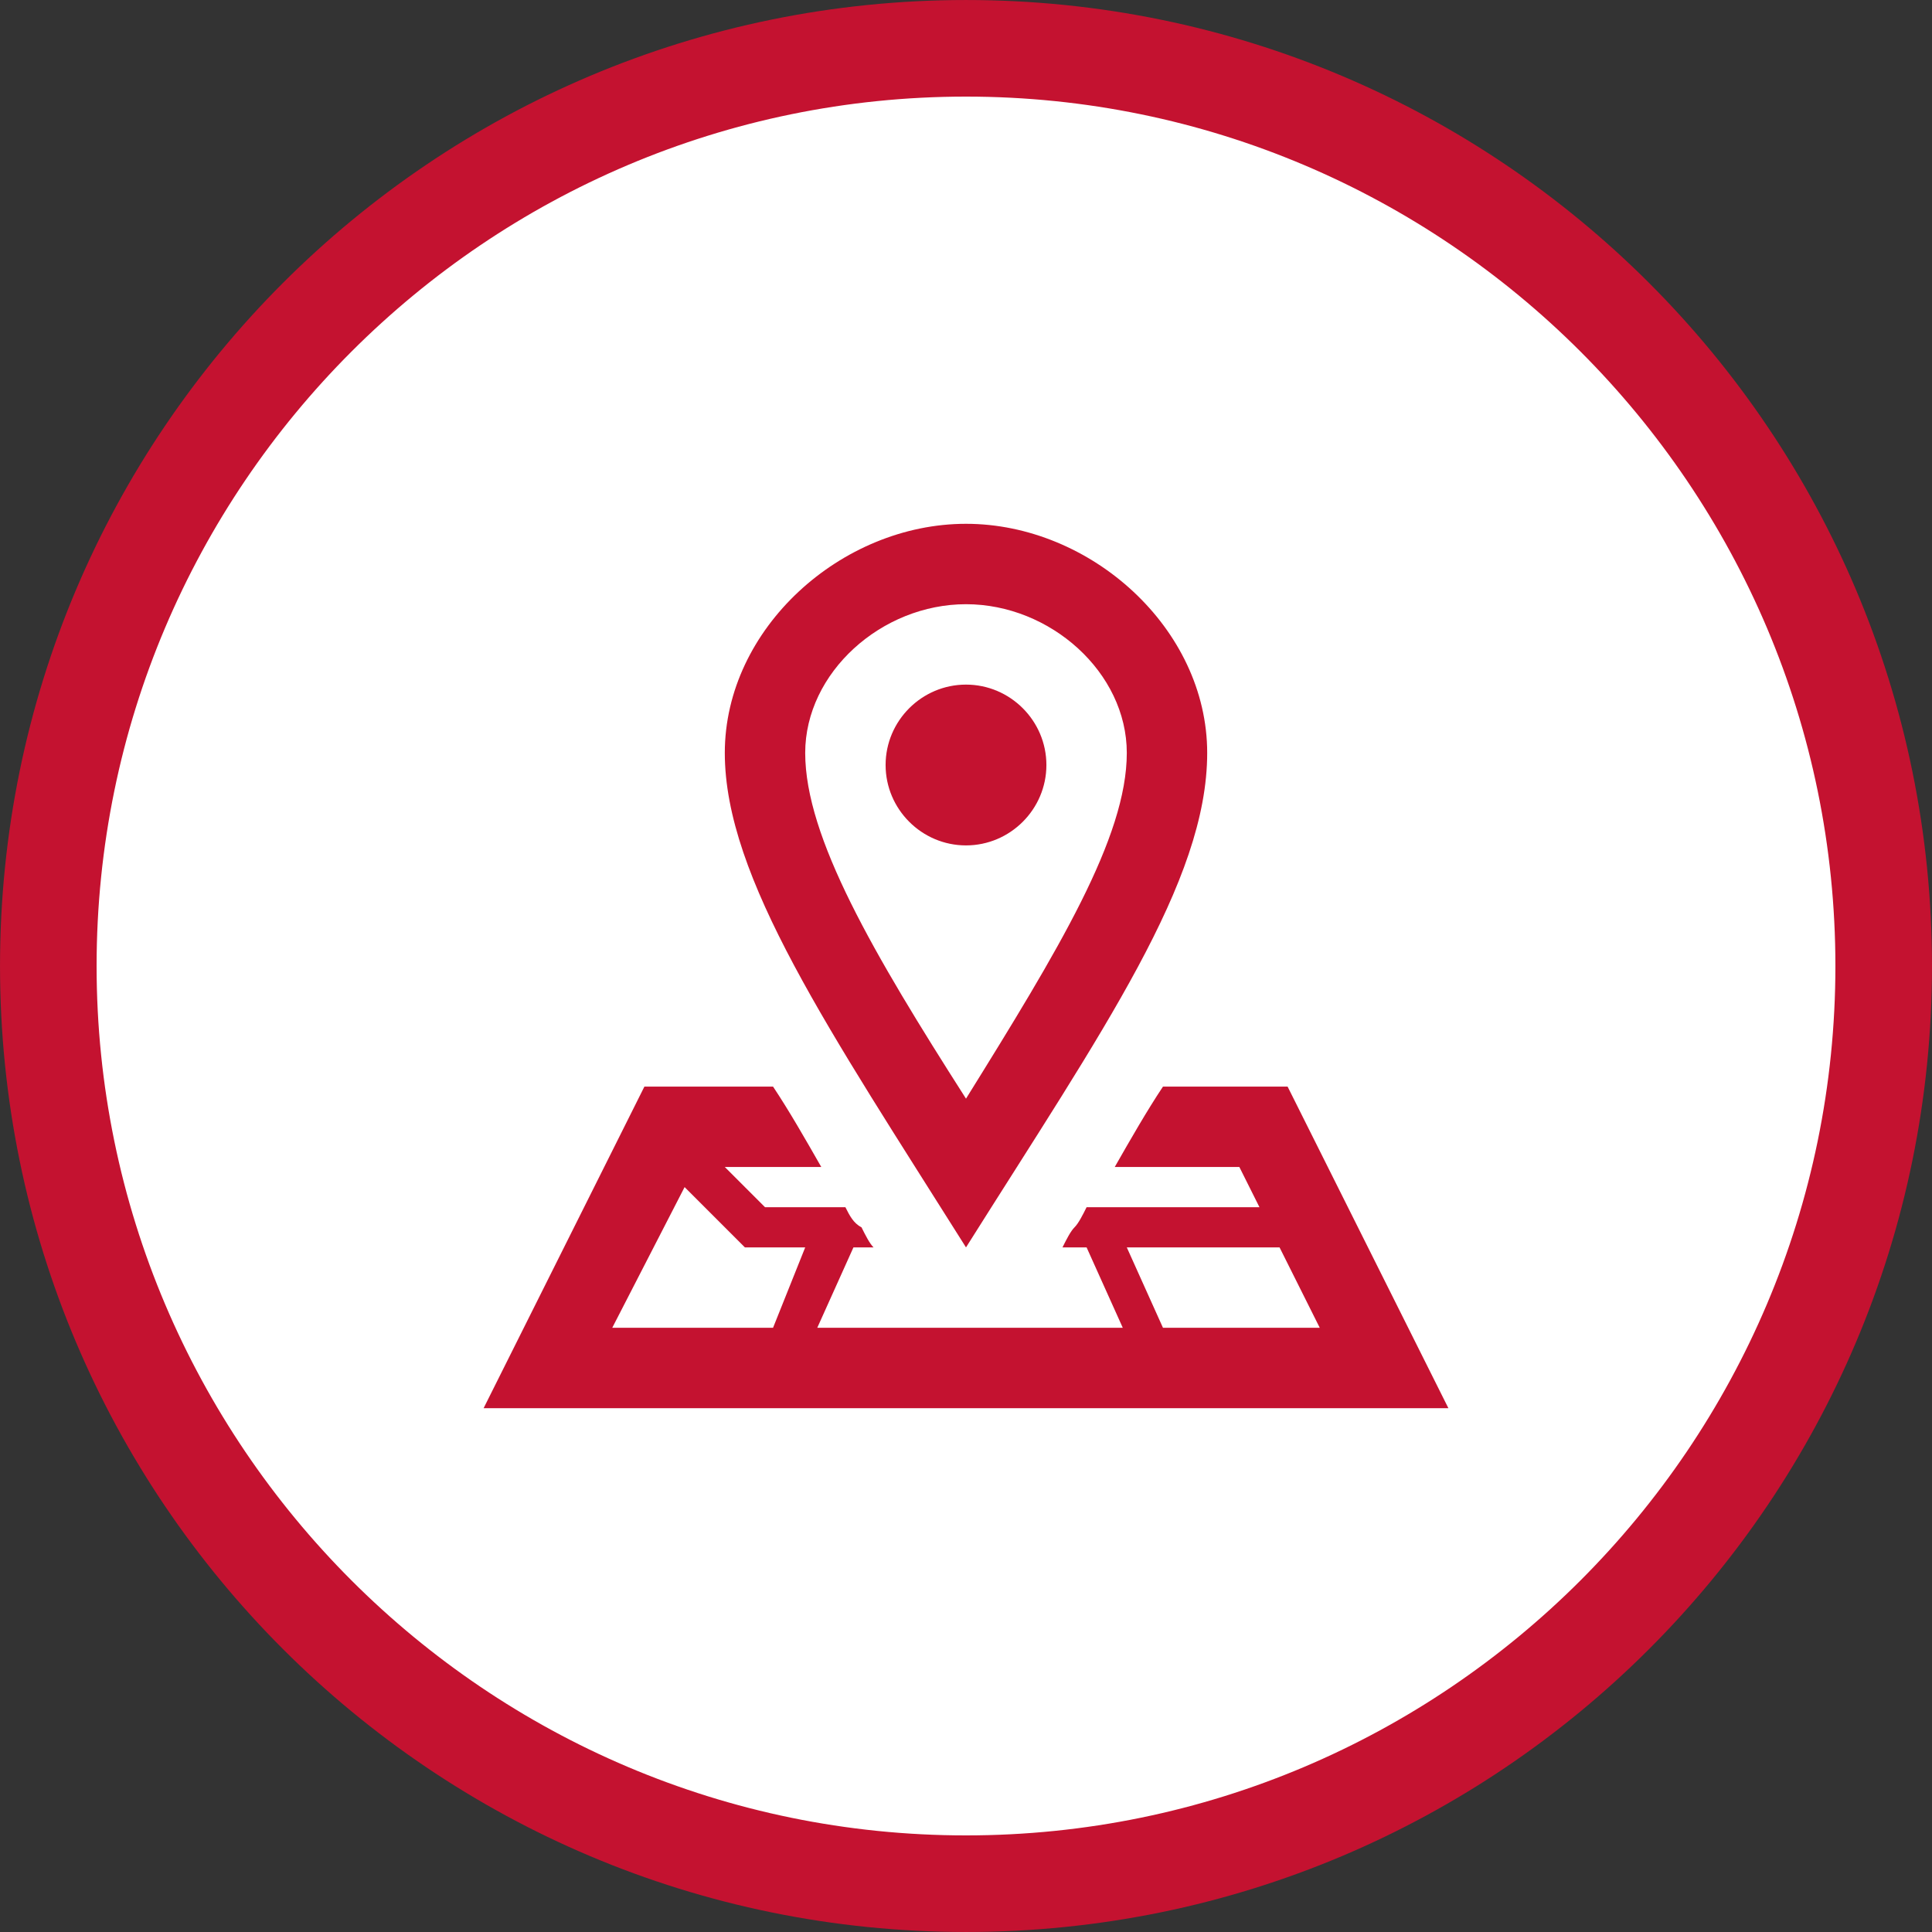 <?xml version="1.0" encoding="UTF-8" standalone="no"?>
<!-- Generator: Adobe Illustrator 19.0.0, SVG Export Plug-In . SVG Version: 6.00 Build 0)  -->

<svg
   xmlns:dc="http://purl.org/dc/elements/1.1/"
   xmlns:cc="http://creativecommons.org/ns#"
   xmlns:rdf="http://www.w3.org/1999/02/22-rdf-syntax-ns#"
   xmlns:svg="http://www.w3.org/2000/svg"
   xmlns="http://www.w3.org/2000/svg"
   xmlns:xlink="http://www.w3.org/1999/xlink"
   xmlns:sodipodi="http://sodipodi.sourceforge.net/DTD/sodipodi-0.dtd"
   xmlns:inkscape="http://www.inkscape.org/namespaces/inkscape"
   version="1.1"
   id="Layer_1"
   x="0px"
   y="0px"
   viewBox="0 0 70 70"
   xml:space="preserve"
   inkscape:version="0.91 r13725"
   sodipodi:docname="map-icon.svg"
   width="70"
   height="70"><rect x="0" y="0" width="70" height="70" fill="#333333" stroke="none"/><defs
     id="defs17" /><sodipodi:namedview
     pagecolor="#ffffff"
     bordercolor="#666666"
     borderopacity="1"
     objecttolerance="10"
     gridtolerance="10"
     guidetolerance="10"
     inkscape:pageopacity="0"
     inkscape:pageshadow="2"
     inkscape:window-width="1855"
     inkscape:window-height="1056"
     id="namedview15"
     showgrid="false"
     fit-margin-top="0"
     fit-margin-left="0"
     fit-margin-right="0"
     fit-margin-bottom="0"
     showborder="false"
     inkscape:zoom="3.6914062"
     inkscape:cx="-26.89249"
     inkscape:cy="13.946444"
     inkscape:window-x="65"
     inkscape:window-y="24"
     inkscape:window-maximized="1"
     inkscape:current-layer="g4154" /><style
     type="text/css"
     id="style3">
	.st0{clip-path:url(#SVGID_2_);fill:#C41230;}
</style><g
     id="g4172"
     transform="matrix(1.5,0,0,1.5,5,5)"><g
       style="fill:#ff94ff;fill-opacity:1;stroke:none"
       id="g4148"><g
         style="fill:#ff94ff;fill-opacity:1;stroke:none"
         id="g4150"><g
           style="fill:#ff94ff;fill-opacity:1;stroke:none"
           id="g4152"><g
             style="fill:#ff94ff;fill-opacity:1;stroke:none"
             id="g4154"><circle
               id="circle4187"
               r="22.667"
               cy="20"
               cx="20"
               style="fill:#ffffff;fill-opacity:1" /><g
               transform="matrix(0.971,0,0,0.971,8.348,9.319)"
               id="g5"><defs
                 id="defs7"><rect
                   y="0"
                   x="0"
                   height="22"
                   width="24"
                   id="SVGID_1_" /></defs><clipPath
                 id="SVGID_2_"><use
                   height="100%"
                   width="100%"
                   y="0"
                   x="0"
                   id="use11"
                   style="overflow:visible"
                   xlink:href="#SVGID_1_" /></clipPath></g><g
               id="g4219"><path
                 class="st0"
                 d="m 12,2 c 2.1,0 4,1.7 4,3.7 0,2.1 -1.7,4.9 -4,8.6 C 9.7,10.7 8,7.8 8,5.7 8,3.7 9.9,2 12,2 M 12,0 C 8.9,0 6,2.6 6,5.7 6,8.8 8.6,12.6 12,18 15.4,12.6 18,8.9 18,5.7 18,2.6 15.1,0 12,0 m 0,8 c -1.1,0 -2,-0.9 -2,-2 0,-1.1 0.9,-2 2,-2 1.1,0 2,0.9 2,2 0,1.1 -0.9,2 -2,2 m 8,6 -3.1,0 c -0.4,0.6 -0.8,1.3 -1.2,2 l 3.1,0 0.5,1 -4.3,0 c -0.1,0.2 -0.2,0.4 -0.3,0.5 -0.1,0.1 -0.2,0.3 -0.3,0.5 l 0.6,0 0.9,2 -7.6,0 0.9,-2 0.5,0 C 9.6,17.9 9.5,17.7 9.4,17.5 9.2,17.4 9.1,17.2 9,17 L 7,17 6,16 8.4,16 C 8,15.3 7.6,14.6 7.2,14 L 4,14 0,22 24,22 20,14 Z M 7.2,20 3.2,20 5,16.5 6.5,18 8,18 7.2,20 Z m 8.8,-2 3.8,0 1,2 -3.9,0 -0.9,-2 z"
                 id="path13"
                 clip-path="url(#SVGID_2_)"
                 inkscape:connector-curvature="0"
                 style="fill:#c41230;fill-opacity:1;stroke:none"
                 transform="matrix(0.971,0,0,0.971,8.348,9.319)" /><path
                 id="path4156"
                 d="M 20,-1 C 31.579,-1 41,8.421 41,20 41,31.579 31.579,41 20,41 c -11.579,0 -21,-9.421 -21,-21 0,-11.579 9.421,-21 21,-21 m 0,-2.333 c -12.886,0 -23.333,10.446 -23.333,23.333 0,12.888 10.448,23.333 23.333,23.333 12.888,0 23.333,-10.445 23.333,-23.333 0,-12.887 -10.445,-23.333 -23.333,-23.333 l 0,0 z"
                 inkscape:connector-curvature="0"
                 style="fill:#c41230;fill-opacity:1;stroke:none;stroke-opacity:1" /></g></g></g></g></g></g></svg>